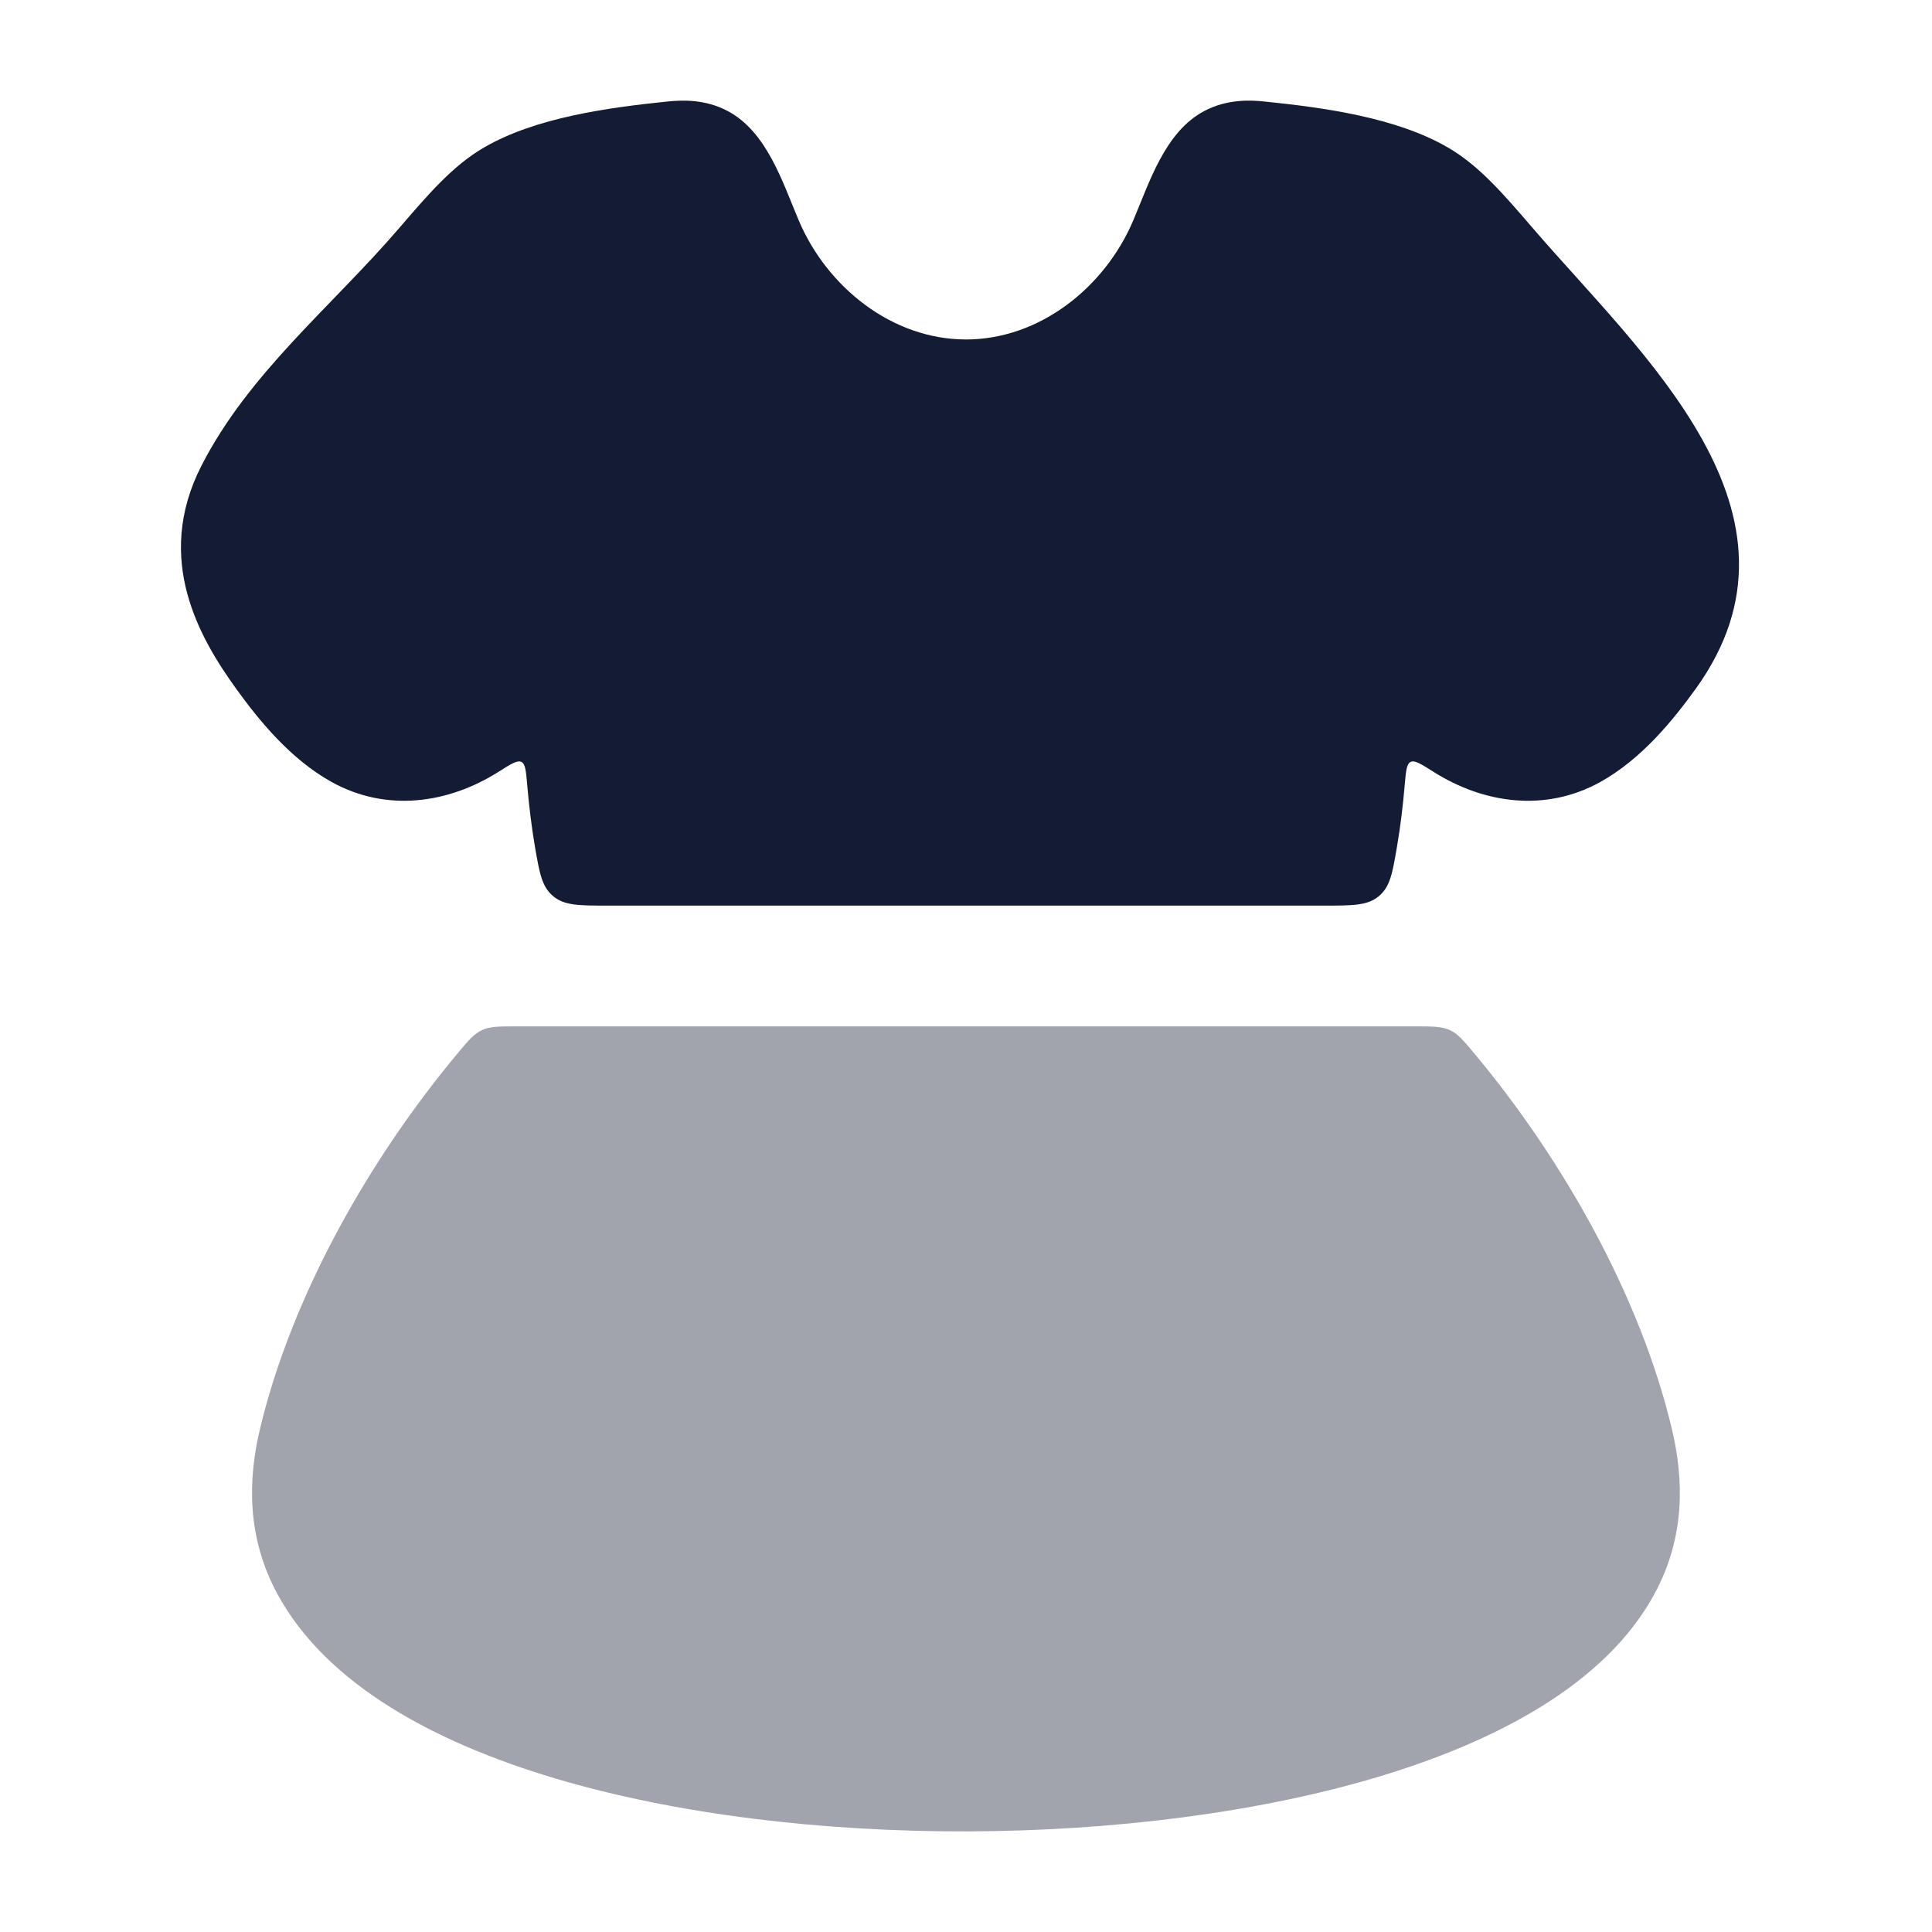 <svg width="24" height="24" viewBox="0 0 24 24" fill="none" xmlns="http://www.w3.org/2000/svg">
<path opacity="0.4" d="M18.315 13.087C18.18 12.925 18.113 12.844 18.012 12.797C17.911 12.75 17.8 12.75 17.578 12.75H6.421C6.198 12.75 6.087 12.75 5.986 12.797C5.886 12.844 5.818 12.925 5.683 13.087C4.585 14.403 3.622 16.101 3.228 17.757C3.082 18.374 3.061 19.091 3.446 19.801C4.062 20.936 5.42 21.651 6.889 22.09C8.401 22.541 10.22 22.755 12.016 22.75C13.812 22.745 15.628 22.521 17.133 22.069C18.594 21.629 19.946 20.918 20.552 19.801C20.938 19.091 20.916 18.374 20.77 17.757C20.377 16.101 19.414 14.403 18.315 13.087Z" fill="#141B34"/>
<path d="M6.194 9.587C6.349 9.489 6.426 9.44 6.477 9.465C6.527 9.49 6.534 9.577 6.549 9.75C6.572 10.009 6.602 10.267 6.646 10.523C6.703 10.851 6.731 11.014 6.871 11.132C7.01 11.25 7.193 11.25 7.56 11.25H16.439C16.806 11.25 16.989 11.25 17.129 11.132C17.269 11.014 17.297 10.851 17.353 10.523C17.397 10.267 17.428 10.009 17.45 9.75C17.465 9.577 17.473 9.49 17.523 9.465C17.573 9.44 17.651 9.489 17.806 9.587C18.428 9.981 19.195 10.094 19.88 9.714C20.396 9.427 20.787 8.941 21.063 8.559C22.64 6.375 20.389 4.401 19.046 2.84C18.673 2.406 18.372 2.056 17.986 1.832C17.344 1.459 16.448 1.337 15.708 1.261C15.524 1.242 15.24 1.231 14.96 1.379C14.471 1.637 14.278 2.267 14.076 2.742C13.726 3.565 12.919 4.217 12 4.217C11.08 4.217 10.274 3.565 9.924 2.742C9.722 2.267 9.528 1.637 9.039 1.379C8.76 1.231 8.475 1.242 8.292 1.261C7.552 1.337 6.655 1.459 6.013 1.832C5.627 2.056 5.326 2.406 4.953 2.84C4.122 3.807 3.092 4.632 2.502 5.786C1.907 6.95 2.484 7.933 2.936 8.559C3.212 8.941 3.603 9.427 4.119 9.714C4.805 10.094 5.571 9.981 6.194 9.587Z" fill="#141B34"/>
</svg>
